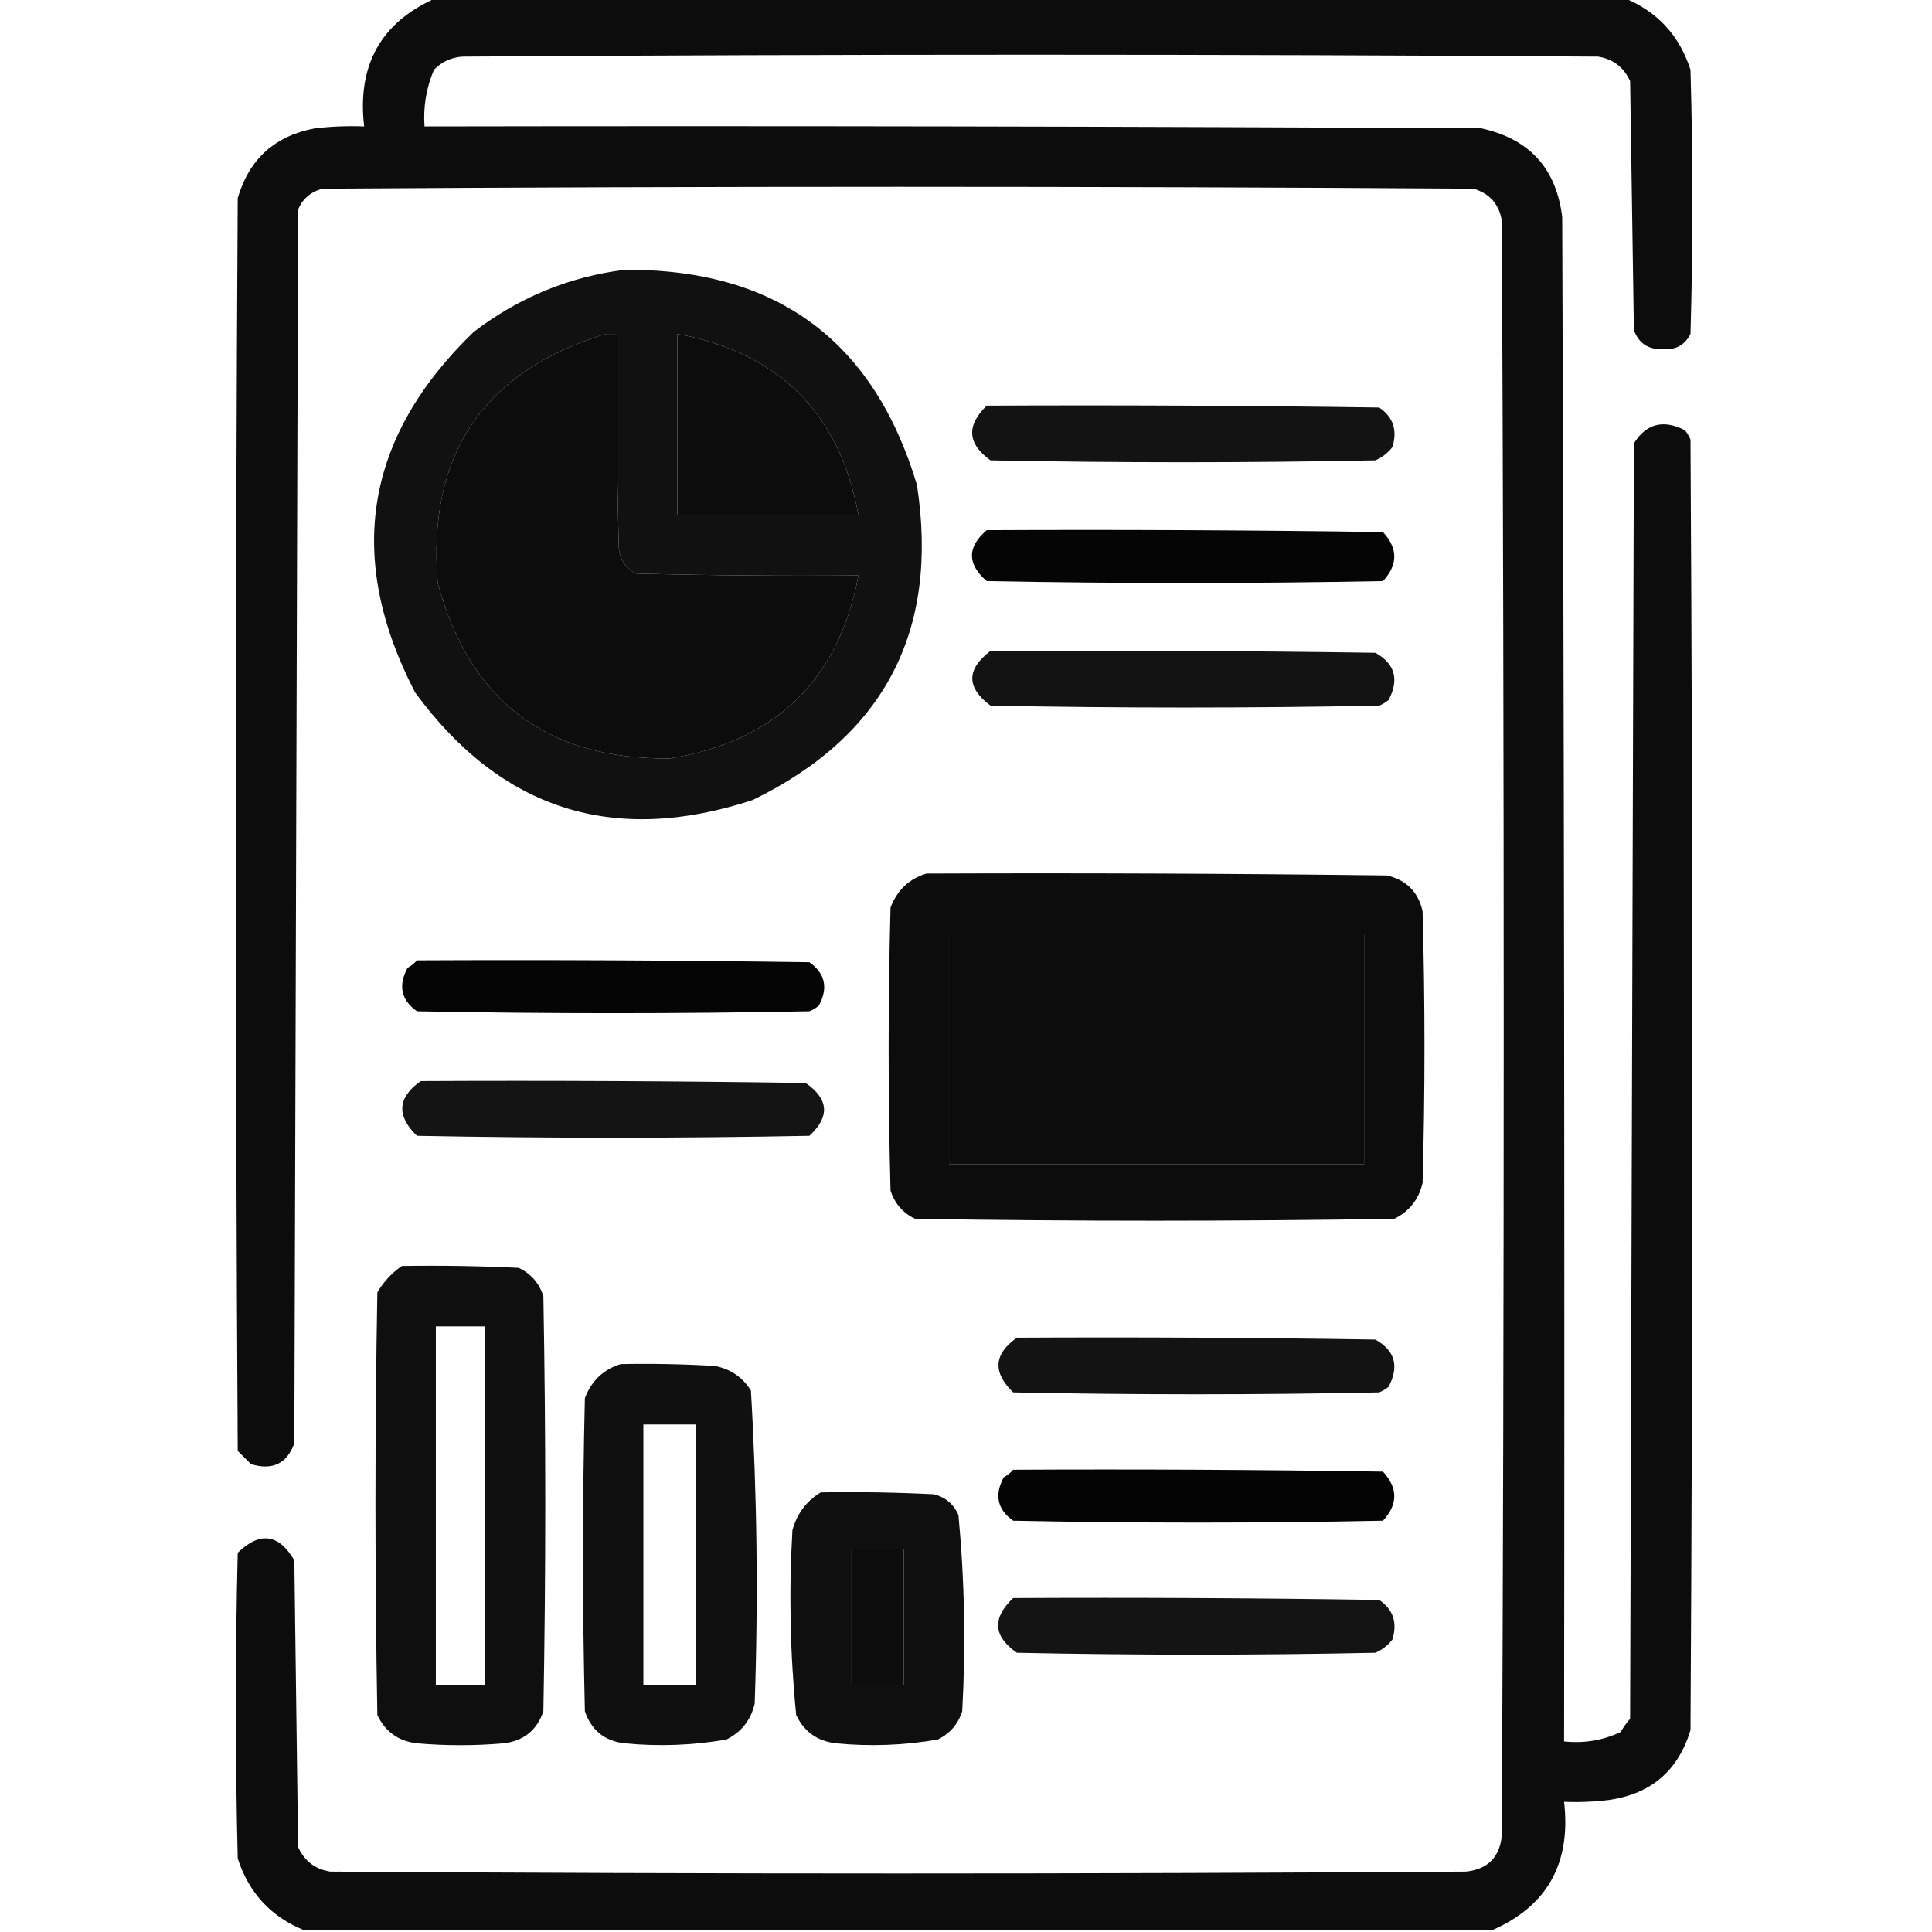 <?xml version="1.0" encoding="UTF-8"?>
<!DOCTYPE svg PUBLIC "-//W3C//DTD SVG 1.1//EN" "http://www.w3.org/Graphics/SVG/1.1/DTD/svg11.dtd">
<svg xmlns="http://www.w3.org/2000/svg" version="1.1" width="512px" height="512px" style="shape-rendering:geometricPrecision; text-rendering:geometricPrecision; image-rendering:optimizeQuality; fill-rule:evenodd; clip-rule:evenodd" xmlns:xlink="http://www.w3.org/1999/xlink">
<g><path style="opacity:0.952" fill="#000000" d="M 115.5,-0.5 C 220.5,-0.5 325.5,-0.5 430.5,-0.5C 439.247,3.083 445.08,9.416 448,18.5C 448.667,41.833 448.667,65.167 448,88.5C 446.471,91.516 443.971,92.849 440.5,92.5C 436.823,92.664 434.323,90.997 433,87.5C 432.667,65.5 432.333,43.5 432,21.5C 430.301,17.795 427.467,15.628 423.5,15C 323.167,14.333 222.833,14.333 122.5,15C 119.542,15.229 117.042,16.396 115,18.5C 112.968,23.284 112.134,28.284 112.5,33.5C 205.834,33.333 299.167,33.5 392.5,34C 405.249,36.748 412.415,44.581 414,57.5C 414.5,192.166 414.667,326.833 414.5,461.5C 419.777,462.069 424.777,461.235 429.5,459C 430.211,457.745 431.044,456.579 432,455.5C 432.333,342.833 432.667,230.167 433,117.5C 436.274,112.262 440.774,111.096 446.5,114C 447.126,114.75 447.626,115.584 448,116.5C 448.667,230.5 448.667,344.5 448,458.5C 444.771,469.204 437.604,475.37 426.5,477C 422.514,477.499 418.514,477.666 414.5,477.5C 416.378,493.771 410.044,505.104 395.5,511.5C 290.5,511.5 185.5,511.5 80.5,511.5C 71.753,507.917 65.919,501.584 63,492.5C 62.333,465.5 62.333,438.5 63,411.5C 68.862,405.806 73.862,406.473 78,413.5C 78.333,438.833 78.667,464.167 79,489.5C 80.699,493.205 83.533,495.372 87.5,496C 187.833,496.667 288.167,496.667 388.5,496C 394.238,495.385 397.404,492.218 398,486.5C 398.667,343.833 398.667,201.167 398,58.5C 397.27,54.104 394.77,51.27 390.5,50C 288.833,49.333 187.167,49.333 85.5,50C 82.417,50.786 80.251,52.619 79,55.5C 78.667,164.5 78.333,273.5 78,382.5C 76.02,387.906 72.186,389.739 66.5,388C 65.333,386.833 64.167,385.667 63,384.5C 62.333,273.833 62.333,163.167 63,52.5C 66.022,42.146 72.855,35.979 83.5,34C 87.821,33.501 92.154,33.334 96.5,33.5C 94.614,17.249 100.947,5.915 115.5,-0.5 Z M 160.5,88.5 C 161.5,88.5 162.5,88.5 163.5,88.5C 163.333,107.503 163.5,126.503 164,145.5C 164.406,148.494 165.906,150.661 168.5,152C 188.164,152.5 207.831,152.667 227.5,152.5C 222.205,180.294 205.538,196.461 177.5,201C 144.985,201.331 124.485,185.831 116,154.5C 113.227,120.467 128.061,98.467 160.5,88.5 Z M 179.5,88.5 C 206.516,93.516 222.516,109.516 227.5,136.5C 211.5,136.5 195.5,136.5 179.5,136.5C 179.5,120.5 179.5,104.5 179.5,88.5 Z M 251.5,247.5 C 288.167,247.5 324.833,247.5 361.5,247.5C 361.5,267.833 361.5,288.167 361.5,308.5C 324.833,308.5 288.167,308.5 251.5,308.5C 251.5,288.167 251.5,267.833 251.5,247.5 Z M 225.5,410.5 C 230.167,410.5 234.833,410.5 239.5,410.5C 239.5,422.5 239.5,434.5 239.5,446.5C 234.833,446.5 230.167,446.5 225.5,446.5C 225.5,434.5 225.5,422.5 225.5,410.5 Z"/></g>
<g><path style="opacity:0.93" fill="#000000" d="M 165.5,71.5 C 205.697,71.221 231.53,90.221 243,128.5C 248.924,167.157 234.424,194.99 199.5,212C 162.64,224.136 132.807,214.636 110,183.5C 91.474,147.717 96.641,115.884 125.5,88C 137.415,78.867 150.749,73.367 165.5,71.5 Z M 160.5,88.5 C 128.061,98.467 113.227,120.467 116,154.5C 124.485,185.831 144.985,201.331 177.5,201C 205.538,196.461 222.205,180.294 227.5,152.5C 207.831,152.667 188.164,152.5 168.5,152C 165.906,150.661 164.406,148.494 164,145.5C 163.5,126.503 163.333,107.503 163.5,88.5C 162.5,88.5 161.5,88.5 160.5,88.5 Z M 179.5,88.5 C 179.5,104.5 179.5,120.5 179.5,136.5C 195.5,136.5 211.5,136.5 227.5,136.5C 222.516,109.516 206.516,93.516 179.5,88.5 Z"/></g>
<g><path style="opacity:0.922" fill="#000000" d="M 261.5,107.5 C 296.168,107.333 330.835,107.5 365.5,108C 369.212,110.513 370.378,114.013 369,118.5C 367.786,120.049 366.286,121.215 364.5,122C 330.5,122.667 296.5,122.667 262.5,122C 256.367,117.613 256.033,112.78 261.5,107.5 Z"/></g>
<g><path style="opacity:0.98" fill="#000000" d="M 261.5,140.5 C 296.502,140.333 331.502,140.5 366.5,141C 370.5,145.333 370.5,149.667 366.5,154C 331.5,154.667 296.5,154.667 261.5,154C 256.266,149.46 256.266,144.96 261.5,140.5 Z"/></g>
<g><path style="opacity:0.923" fill="#000000" d="M 262.5,172.5 C 296.502,172.333 330.502,172.5 364.5,173C 369.689,175.913 370.856,180.08 368,185.5C 367.25,186.126 366.416,186.626 365.5,187C 331.167,187.667 296.833,187.667 262.5,187C 256.064,182.217 256.064,177.384 262.5,172.5 Z"/></g>
<g><path style="opacity:0.953" fill="#000000" d="M 245.5,231.5 C 286.168,231.333 326.835,231.5 367.5,232C 372.667,233.167 375.833,236.333 377,241.5C 377.667,265.5 377.667,289.5 377,313.5C 375.99,317.843 373.49,321.01 369.5,323C 327.167,323.667 284.833,323.667 242.5,323C 239.272,321.437 237.105,318.937 236,315.5C 235.333,290.5 235.333,265.5 236,240.5C 237.775,235.888 240.942,232.888 245.5,231.5 Z M 251.5,247.5 C 251.5,267.833 251.5,288.167 251.5,308.5C 288.167,308.5 324.833,308.5 361.5,308.5C 361.5,288.167 361.5,267.833 361.5,247.5C 324.833,247.5 288.167,247.5 251.5,247.5 Z"/></g>
<g><path style="opacity:0.979" fill="#000000" d="M 110.5,254.5 C 145.168,254.333 179.835,254.5 214.5,255C 218.696,257.981 219.529,261.814 217,266.5C 216.25,267.126 215.416,267.626 214.5,268C 179.833,268.667 145.167,268.667 110.5,268C 106.304,265.019 105.471,261.186 108,256.5C 108.995,255.934 109.828,255.267 110.5,254.5 Z"/></g>
<g><path style="opacity:0.919" fill="#000000" d="M 111.5,286.5 C 145.502,286.333 179.502,286.5 213.5,287C 219.653,291.252 219.986,295.919 214.5,301C 179.833,301.667 145.167,301.667 110.5,301C 105.003,295.683 105.336,290.85 111.5,286.5 Z"/></g>
<g><path style="opacity:0.938" fill="#000000" d="M 106.5,335.5 C 116.839,335.334 127.172,335.5 137.5,336C 140.728,337.563 142.895,340.063 144,343.5C 144.667,380.167 144.667,416.833 144,453.5C 142.308,458.522 138.808,461.355 133.5,462C 125.833,462.667 118.167,462.667 110.5,462C 105.611,461.444 102.111,458.944 100,454.5C 99.333,417.167 99.333,379.833 100,342.5C 101.694,339.642 103.861,337.309 106.5,335.5 Z M 115.5,351.5 C 119.833,351.5 124.167,351.5 128.5,351.5C 128.5,383.167 128.5,414.833 128.5,446.5C 124.167,446.5 119.833,446.5 115.5,446.5C 115.5,414.833 115.5,383.167 115.5,351.5 Z"/></g>
<g><path style="opacity:0.922" fill="#000000" d="M 269.5,354.5 C 301.168,354.333 332.835,354.5 364.5,355C 369.689,357.913 370.856,362.08 368,367.5C 367.25,368.126 366.416,368.626 365.5,369C 333.167,369.667 300.833,369.667 268.5,369C 263.003,363.683 263.336,358.85 269.5,354.5 Z"/></g>
<g><path style="opacity:0.934" fill="#000000" d="M 164.5,361.5 C 172.84,361.334 181.173,361.5 189.5,362C 193.617,362.806 196.784,364.973 199,368.5C 200.632,396.118 200.966,423.785 200,451.5C 198.99,455.843 196.49,459.01 192.5,461C 183.562,462.548 174.562,462.881 165.5,462C 160.217,461.385 156.717,458.551 155,453.5C 154.333,425.833 154.333,398.167 155,370.5C 156.775,365.888 159.942,362.888 164.5,361.5 Z M 170.5,377.5 C 175.167,377.5 179.833,377.5 184.5,377.5C 184.5,400.5 184.5,423.5 184.5,446.5C 179.833,446.5 175.167,446.5 170.5,446.5C 170.5,423.5 170.5,400.5 170.5,377.5 Z"/></g>
<g><path style="opacity:0.982" fill="#000000" d="M 268.5,389.5 C 301.168,389.333 333.835,389.5 366.5,390C 370.5,394.333 370.5,398.667 366.5,403C 333.833,403.667 301.167,403.667 268.5,403C 264.304,400.019 263.471,396.186 266,391.5C 266.995,390.934 267.828,390.267 268.5,389.5 Z"/></g>
<g><path style="opacity:0.941" fill="#000000" d="M 217.5,395.5 C 227.506,395.334 237.506,395.5 247.5,396C 250.583,396.786 252.749,398.619 254,401.5C 255.624,418.767 255.958,436.1 255,453.5C 253.895,456.937 251.728,459.437 248.5,461C 239.562,462.548 230.562,462.881 221.5,462C 216.585,461.41 213.085,458.91 211,454.5C 209.378,438.234 209.045,421.9 210,405.5C 211.213,401.131 213.713,397.797 217.5,395.5 Z M 225.5,410.5 C 225.5,422.5 225.5,434.5 225.5,446.5C 230.167,446.5 234.833,446.5 239.5,446.5C 239.5,434.5 239.5,422.5 239.5,410.5C 234.833,410.5 230.167,410.5 225.5,410.5 Z"/></g>
<g><path style="opacity:0.918" fill="#000000" d="M 268.5,423.5 C 300.835,423.333 333.168,423.5 365.5,424C 369.212,426.513 370.378,430.013 369,434.5C 367.786,436.049 366.286,437.215 364.5,438C 332.833,438.667 301.167,438.667 269.5,438C 263.205,433.663 262.872,428.829 268.5,423.5 Z"/></g>
</svg>
